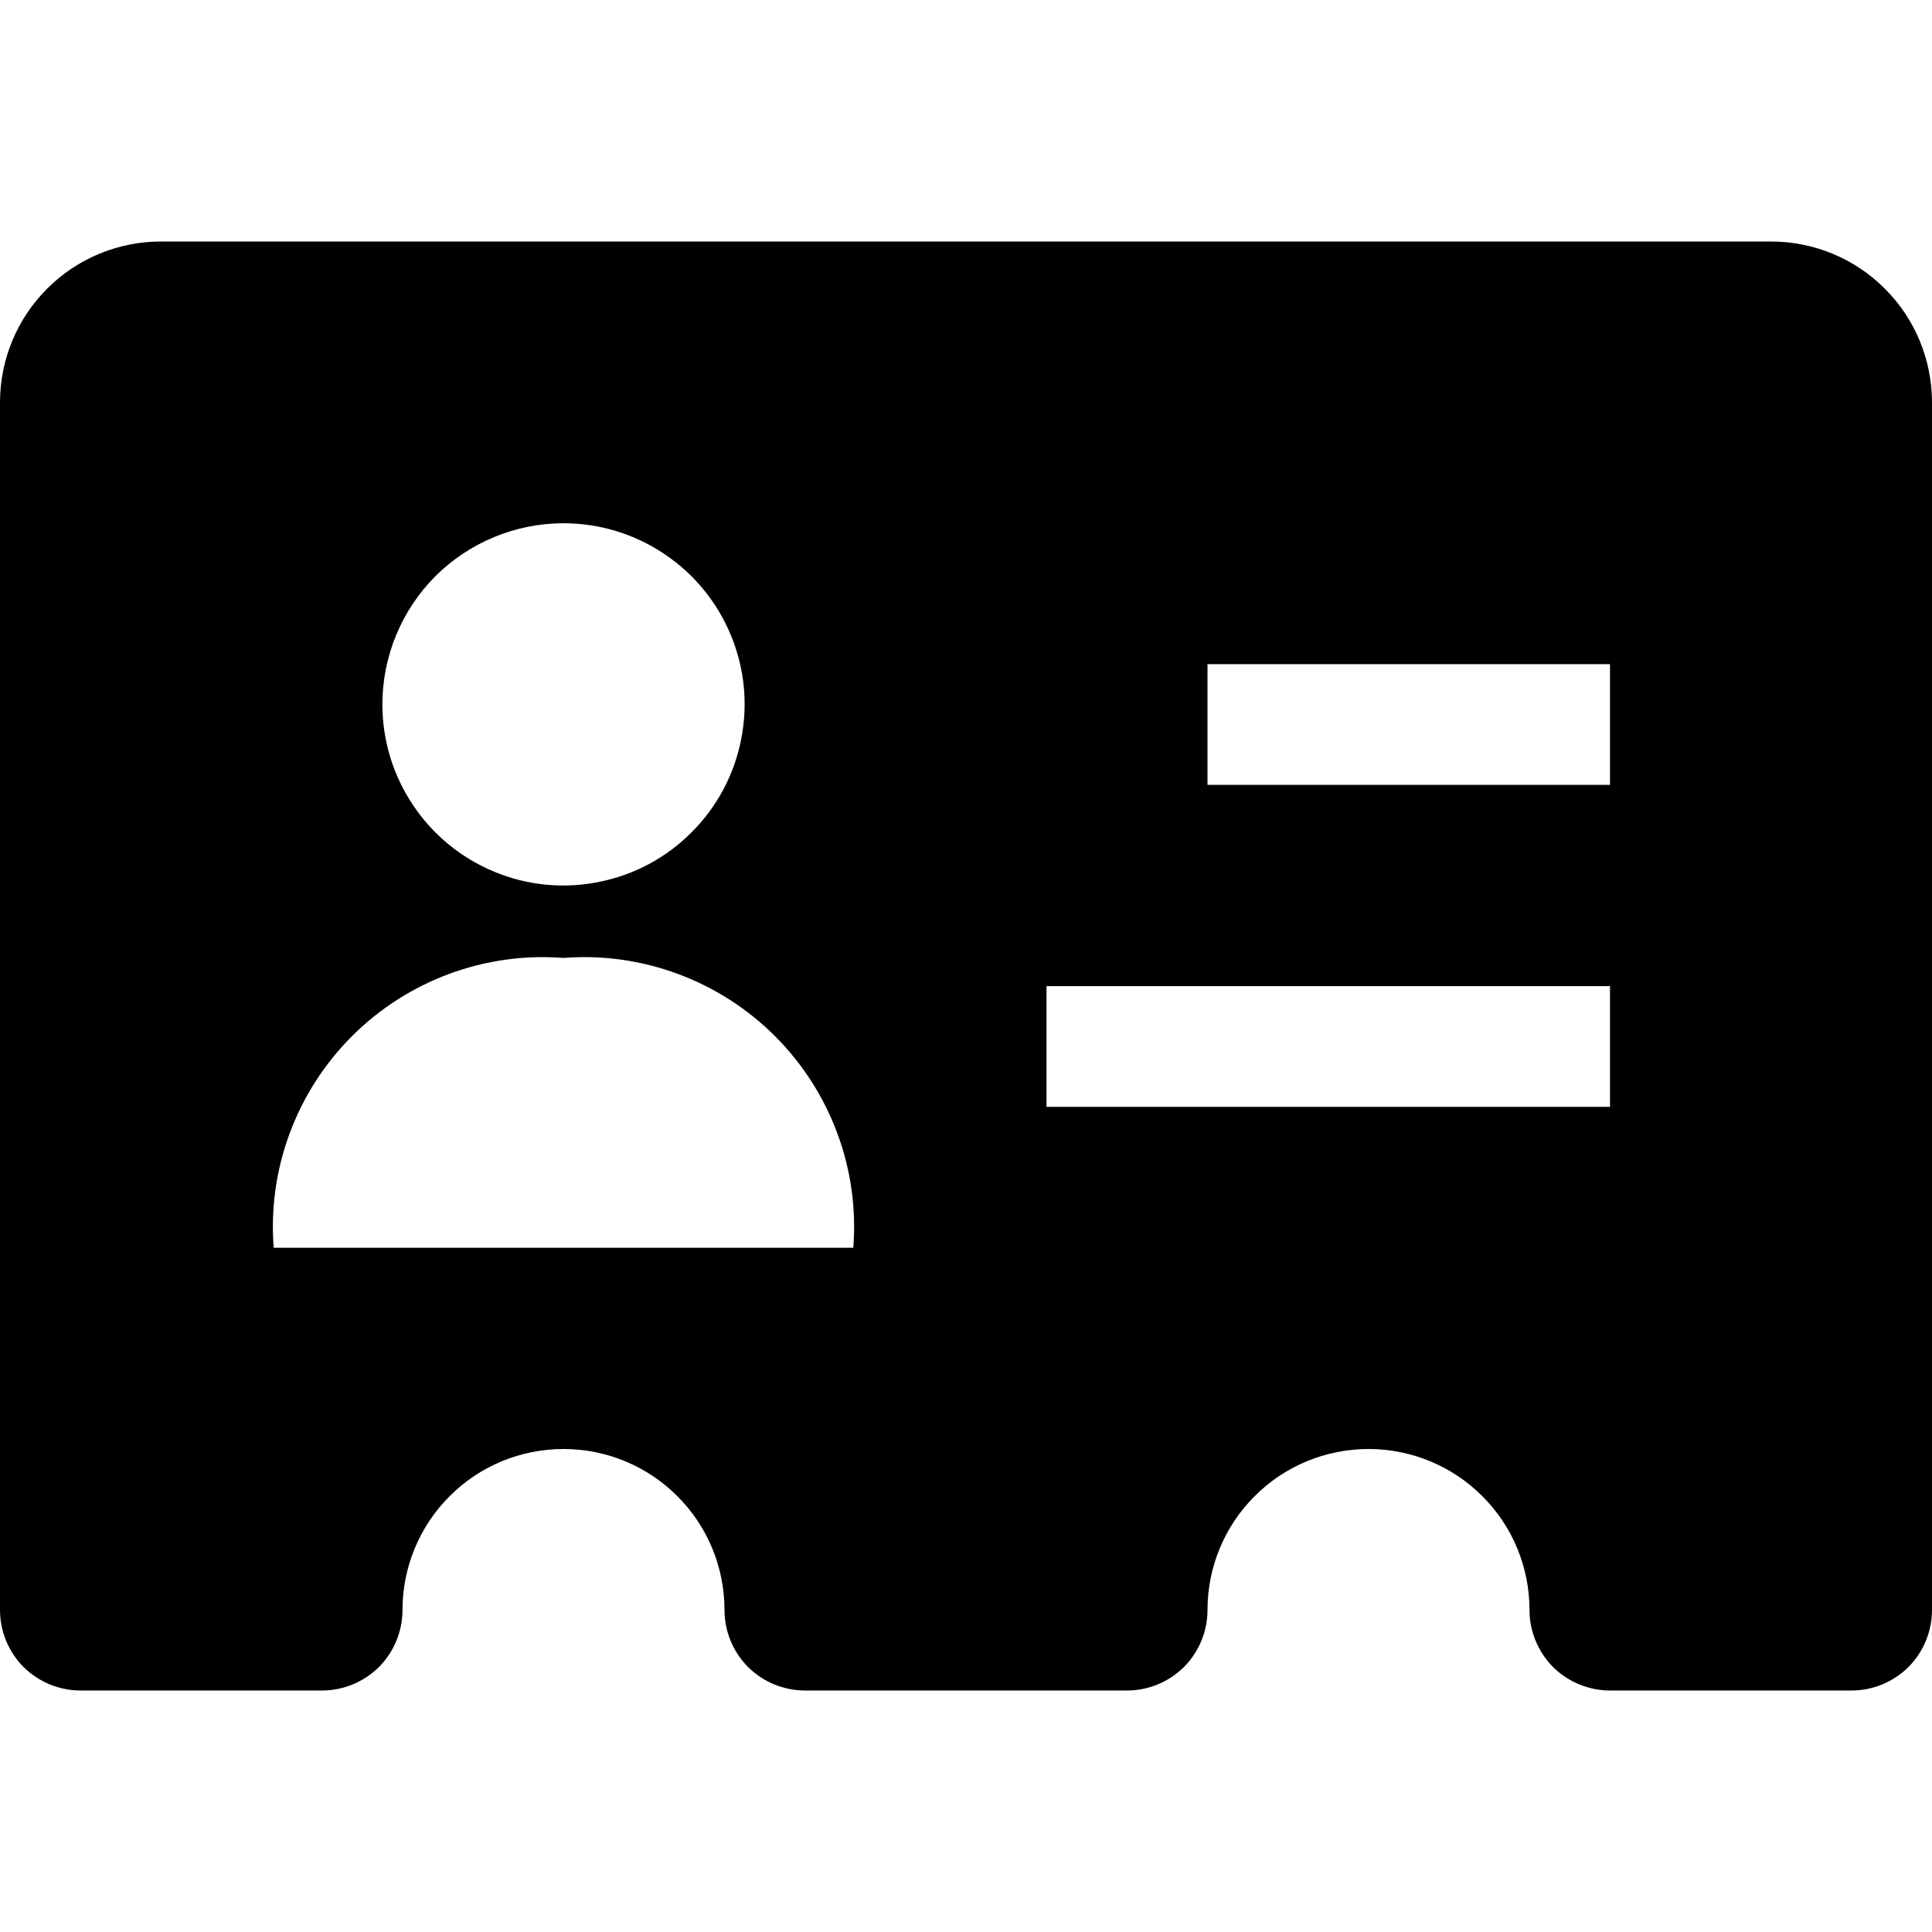<svg viewBox="0 0 12 12" fill="none" xmlns="http://www.w3.org/2000/svg"><path d="M11 1.5H1C0.735 1.5 0.48 1.605 0.293 1.793C0.105 1.98 0 2.235 0 2.5V10C0 10.133 0.053 10.26 0.146 10.354C0.24 10.447 0.367 10.5 0.5 10.5H2C2.133 10.5 2.26 10.447 2.354 10.354C2.447 10.26 2.5 10.133 2.5 10C2.5 9.735 2.605 9.48 2.793 9.293C2.98 9.105 3.235 9 3.5 9C3.765 9 4.02 9.105 4.207 9.293C4.395 9.48 4.5 9.735 4.5 10C4.5 10.133 4.553 10.26 4.646 10.354C4.74 10.447 4.867 10.5 5 10.5H7C7.133 10.5 7.26 10.447 7.354 10.354C7.447 10.26 7.5 10.133 7.5 10C7.5 9.735 7.605 9.48 7.793 9.293C7.98 9.105 8.235 9 8.5 9C8.765 9 9.02 9.105 9.207 9.293C9.395 9.48 9.5 9.735 9.5 10C9.5 10.133 9.553 10.26 9.646 10.354C9.74 10.447 9.867 10.5 10 10.5H11.5C11.633 10.5 11.76 10.447 11.854 10.354C11.947 10.26 12 10.133 12 10V2.5C12 2.235 11.895 1.98 11.707 1.793C11.52 1.605 11.265 1.5 11 1.5ZM3.5 3.25C3.723 3.25 3.94 3.316 4.125 3.44C4.31 3.563 4.454 3.739 4.539 3.944C4.625 4.15 4.647 4.376 4.603 4.594C4.56 4.813 4.453 5.013 4.295 5.17C4.138 5.328 3.938 5.435 3.719 5.478C3.501 5.522 3.275 5.5 3.069 5.414C2.864 5.329 2.688 5.185 2.565 5C2.441 4.815 2.375 4.598 2.375 4.375C2.375 4.077 2.494 3.79 2.704 3.579C2.915 3.369 3.202 3.25 3.5 3.25ZM1.7 7.75C1.681 7.509 1.715 7.266 1.799 7.04C1.883 6.813 2.015 6.607 2.186 6.436C2.357 6.265 2.563 6.133 2.79 6.049C3.017 5.965 3.259 5.931 3.5 5.95C3.741 5.931 3.983 5.965 4.21 6.049C4.437 6.133 4.643 6.265 4.814 6.436C4.985 6.607 5.117 6.813 5.201 7.04C5.285 7.266 5.319 7.509 5.3 7.75H1.7ZM10 6.875H6.5V6.125H10V6.875ZM10 4.875H7.5V4.125H10V4.875Z" fill="currentColor"/></svg>